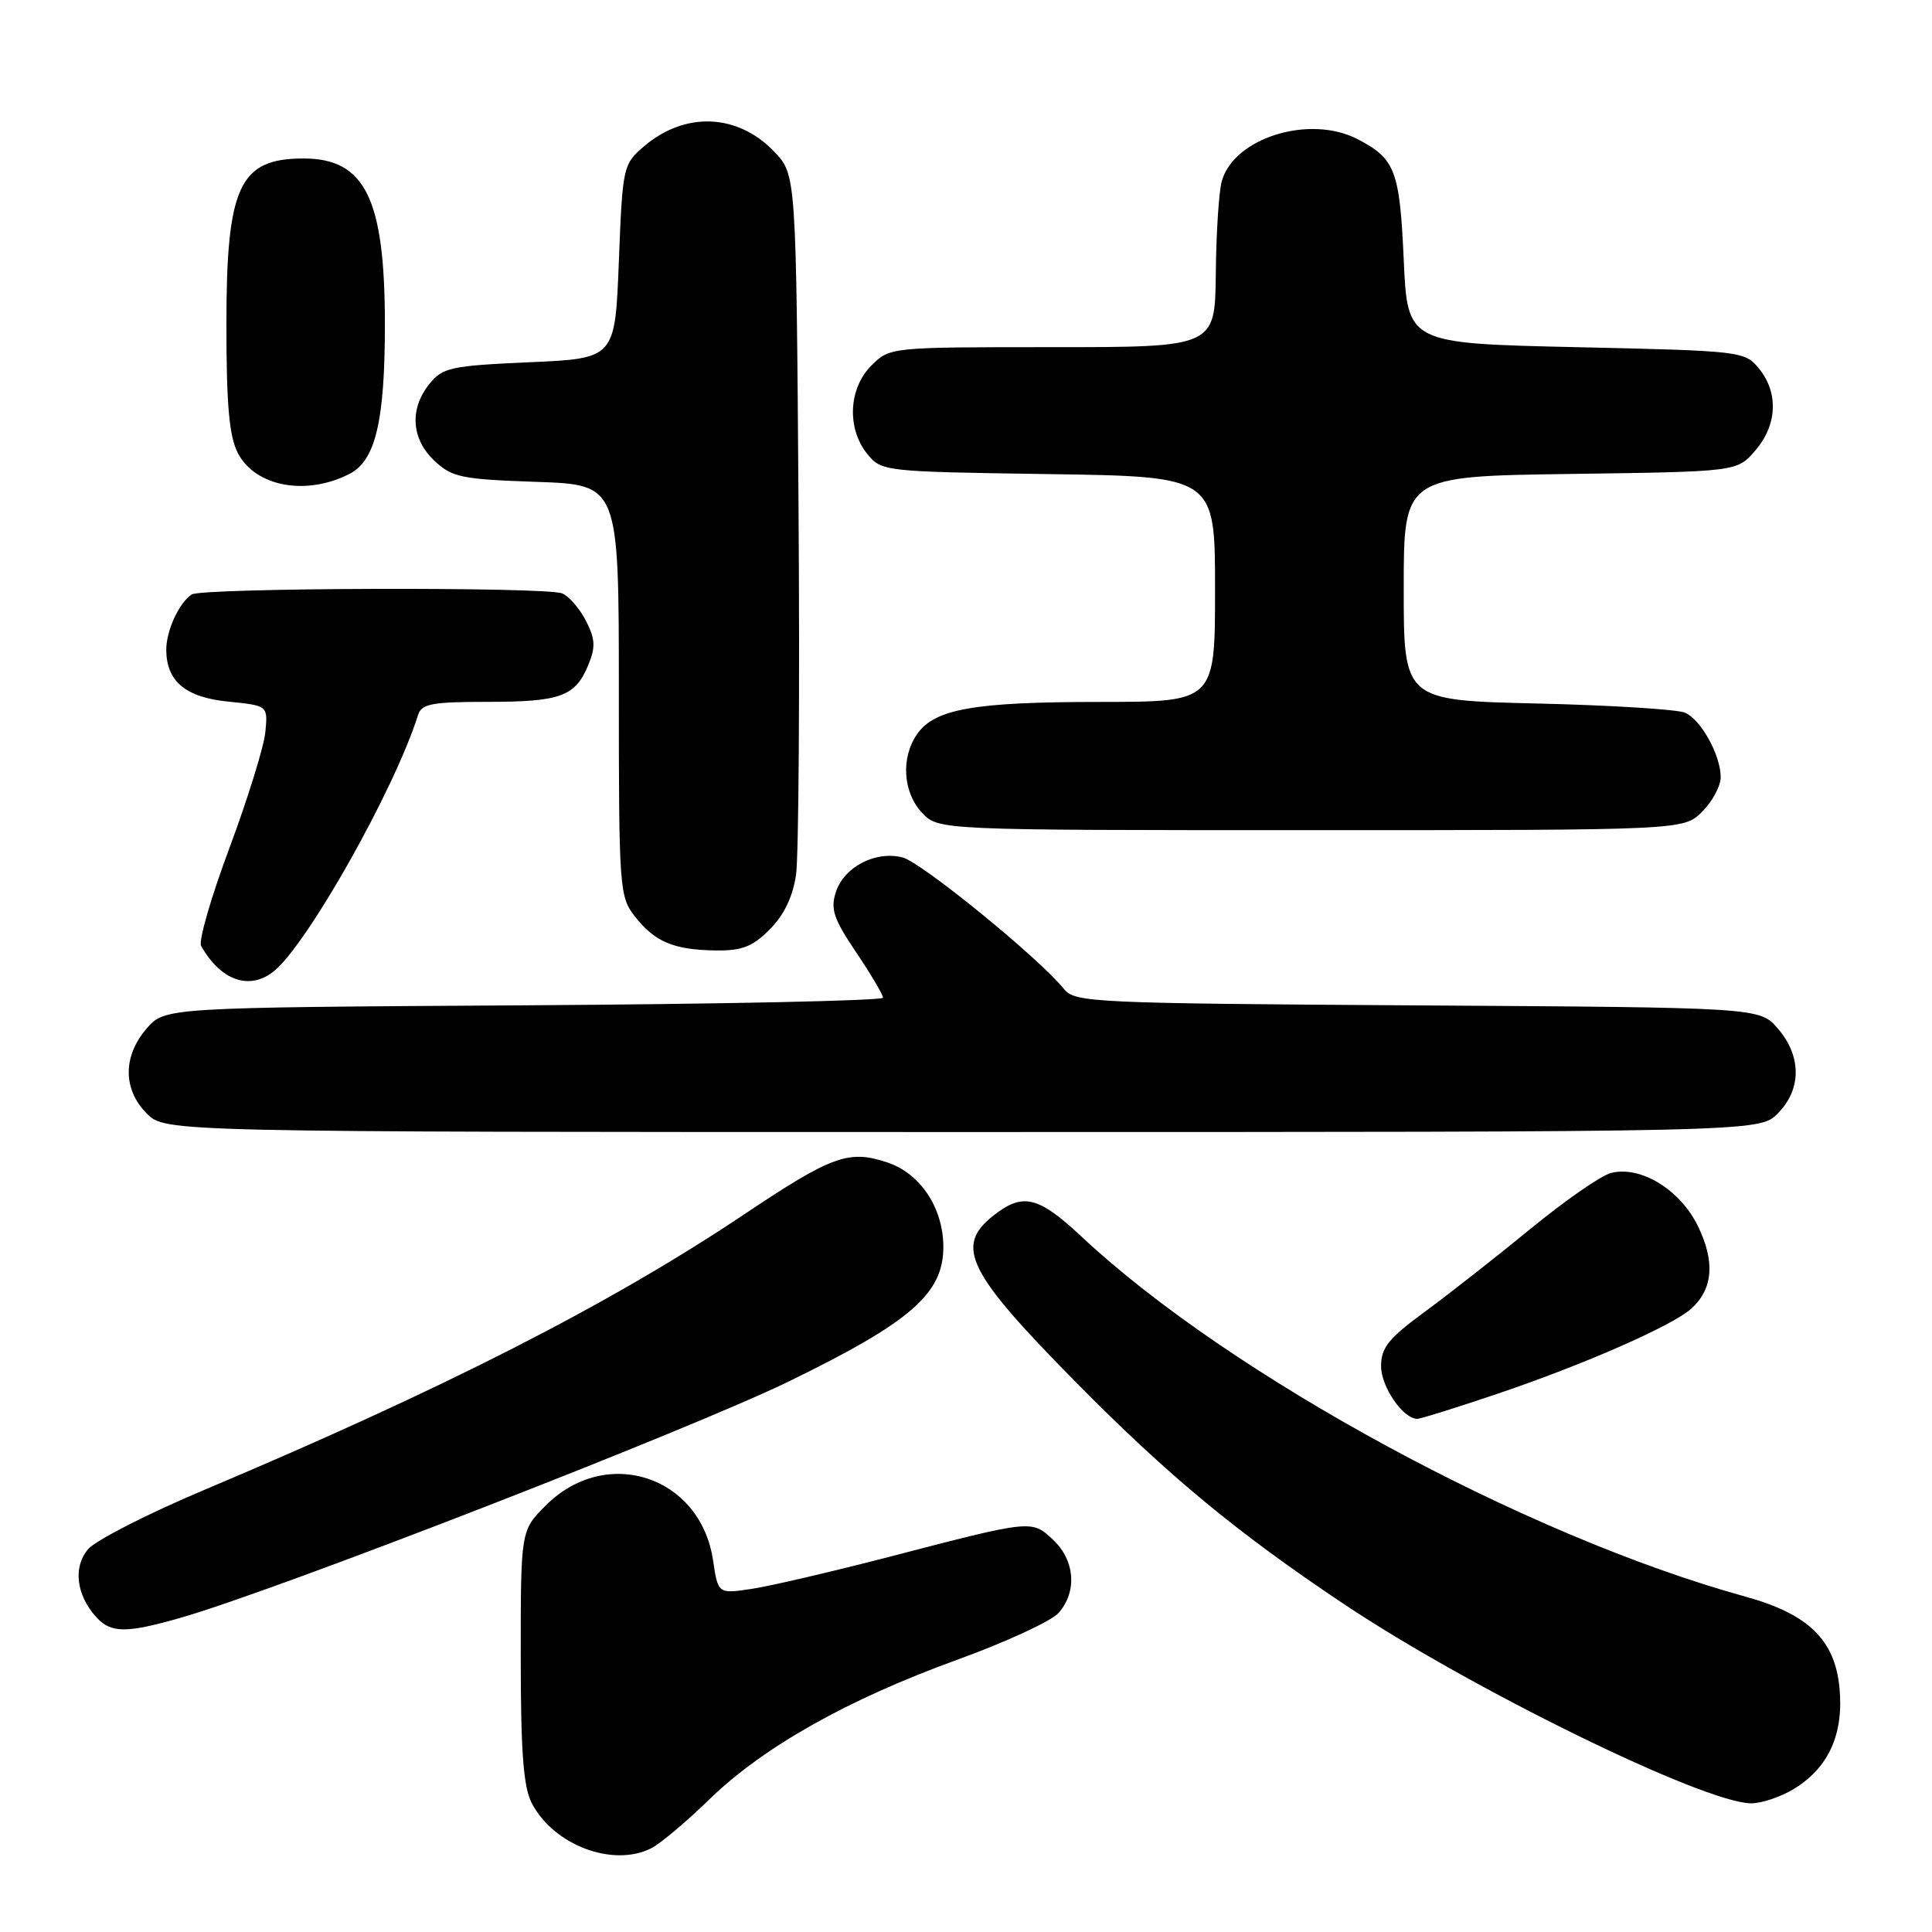 <?xml version="1.0" encoding="UTF-8" standalone="no"?>
<!DOCTYPE svg PUBLIC "-//W3C//DTD SVG 1.1//EN" "http://www.w3.org/Graphics/SVG/1.1/DTD/svg11.dtd" >
<svg xmlns="http://www.w3.org/2000/svg" xmlns:xlink="http://www.w3.org/1999/xlink" version="1.1" viewBox="0 0 256 256">
 <g >
 <path fill="currentColor"
d=" M 86.32 244.89 C 87.52 244.27 90.97 241.37 94.00 238.42 C 101.13 231.49 112.31 225.19 126.85 219.92 C 133.26 217.60 139.29 214.81 140.25 213.74 C 142.75 210.94 142.45 206.77 139.56 204.05 C 136.69 201.36 136.85 201.34 117.75 206.31 C 110.18 208.27 102.00 210.18 99.57 210.54 C 95.15 211.20 95.15 211.20 94.48 206.74 C 92.81 195.56 80.33 191.47 72.32 199.48 C 69.00 202.80 69.00 202.80 69.00 219.45 C 69.00 232.03 69.35 236.78 70.45 238.90 C 73.34 244.50 81.24 247.48 86.32 244.89 Z  M 237.70 237.04 C 242.31 234.23 244.33 229.76 243.74 223.64 C 243.13 217.29 239.61 213.87 231.34 211.58 C 202.18 203.54 163.01 182.30 143.31 163.86 C 137.57 158.49 135.54 158.00 131.63 161.07 C 126.46 165.15 128.16 168.57 142.67 183.26 C 154.80 195.55 163.93 203.10 178.05 212.53 C 194.88 223.78 225.66 238.85 232.00 238.95 C 233.38 238.97 235.94 238.11 237.70 237.04 Z  M 23.85 214.39 C 36.37 210.83 91.39 189.45 104.58 183.02 C 120.70 175.16 125.00 171.40 125.00 165.22 C 124.99 160.05 121.94 155.46 117.52 154.01 C 112.45 152.33 110.20 153.15 98.65 160.88 C 80.83 172.81 59.01 183.94 27.00 197.45 C 19.57 200.58 12.68 204.10 11.69 205.26 C 9.66 207.62 10.09 211.32 12.73 214.25 C 14.68 216.41 16.65 216.44 23.85 214.39 Z  M 198.55 184.64 C 209.95 180.78 221.62 175.65 224.11 173.40 C 226.98 170.80 227.28 167.20 225.00 162.50 C 222.66 157.66 217.40 154.43 213.48 155.42 C 212.18 155.74 207.38 159.07 202.81 162.82 C 198.24 166.57 191.91 171.53 188.75 173.85 C 183.99 177.34 183.00 178.57 183.00 181.03 C 183.00 183.77 185.92 188.00 187.80 188.00 C 188.25 188.00 193.08 186.49 198.55 184.64 Z  M 235.55 147.55 C 238.72 144.37 238.74 139.97 235.59 136.31 C 233.17 133.50 233.17 133.50 187.84 133.22 C 144.94 132.95 142.42 132.84 141.00 131.07 C 137.72 126.98 122.09 114.24 119.58 113.61 C 115.99 112.71 111.86 114.86 110.76 118.19 C 110.02 120.45 110.45 121.75 113.44 126.18 C 115.40 129.09 117.00 131.80 117.00 132.20 C 117.00 132.60 95.59 133.05 69.41 133.21 C 21.83 133.50 21.83 133.50 19.41 136.31 C 16.26 139.97 16.28 144.37 19.45 147.55 C 21.91 150.00 21.91 150.00 127.50 150.00 C 233.09 150.00 233.09 150.00 235.55 147.55 Z  M 36.22 128.75 C 40.62 125.31 52.29 104.62 55.39 94.75 C 55.85 93.26 57.22 93.00 64.53 93.00 C 74.27 93.00 76.22 92.29 77.94 88.14 C 78.94 85.73 78.88 84.68 77.62 82.22 C 76.77 80.58 75.35 78.96 74.46 78.62 C 72.16 77.74 26.73 77.88 25.40 78.77 C 23.69 79.91 22.00 83.63 22.03 86.18 C 22.09 90.32 24.62 92.41 30.27 92.97 C 35.50 93.50 35.50 93.50 35.16 97.00 C 34.98 98.92 32.83 105.83 30.41 112.34 C 27.98 118.84 26.28 124.69 26.65 125.34 C 29.24 129.92 33.00 131.26 36.22 128.75 Z  M 101.99 123.16 C 103.87 121.28 105.05 118.84 105.48 115.91 C 105.83 113.49 105.98 91.62 105.81 67.31 C 105.50 23.13 105.50 23.13 102.57 20.08 C 97.73 15.02 90.73 14.75 85.30 19.42 C 82.56 21.77 82.49 22.11 82.00 34.66 C 81.50 47.50 81.50 47.50 70.16 48.00 C 59.75 48.46 58.66 48.70 56.91 50.86 C 54.23 54.17 54.49 58.17 57.57 61.06 C 59.89 63.25 61.16 63.51 71.07 63.85 C 82.00 64.22 82.00 64.22 82.00 91.48 C 82.00 117.80 82.07 118.82 84.14 121.45 C 86.78 124.81 89.27 125.86 94.83 125.94 C 98.29 125.99 99.72 125.44 101.99 123.16 Z  M 225.55 107.55 C 226.90 106.20 228.00 104.15 228.00 103.00 C 228.00 100.07 225.42 95.40 223.29 94.44 C 222.30 94.00 213.51 93.45 203.75 93.22 C 186.00 92.81 186.00 92.81 186.00 77.96 C 186.00 63.11 186.00 63.11 208.09 62.80 C 230.18 62.50 230.18 62.50 232.59 59.69 C 235.49 56.32 235.69 52.07 233.09 48.86 C 231.21 46.54 230.83 46.49 208.84 46.00 C 186.50 45.50 186.50 45.50 186.00 34.40 C 185.47 22.58 184.87 21.02 179.87 18.43 C 173.52 15.15 163.49 18.26 161.89 24.01 C 161.51 25.38 161.15 30.89 161.10 36.25 C 161.00 46.00 161.00 46.00 139.45 46.00 C 117.91 46.00 117.91 46.00 115.45 48.45 C 112.43 51.48 112.19 56.77 114.91 60.14 C 116.80 62.47 117.08 62.50 138.91 62.82 C 161.00 63.14 161.00 63.14 161.00 78.07 C 161.00 93.00 161.00 93.00 145.75 93.01 C 129.09 93.01 123.86 93.93 121.53 97.26 C 119.35 100.38 119.63 104.98 122.17 107.69 C 124.35 110.00 124.35 110.00 173.72 110.00 C 223.09 110.00 223.09 110.00 225.55 107.55 Z  M 46.33 62.78 C 49.76 61.02 51.00 55.77 51.00 43.00 C 51.00 26.32 48.39 21.00 40.21 21.00 C 31.71 21.00 30.00 24.68 30.00 43.00 C 30.00 53.63 30.37 57.82 31.51 60.02 C 33.82 64.49 40.56 65.75 46.33 62.78 Z "/>
</g>
</svg>